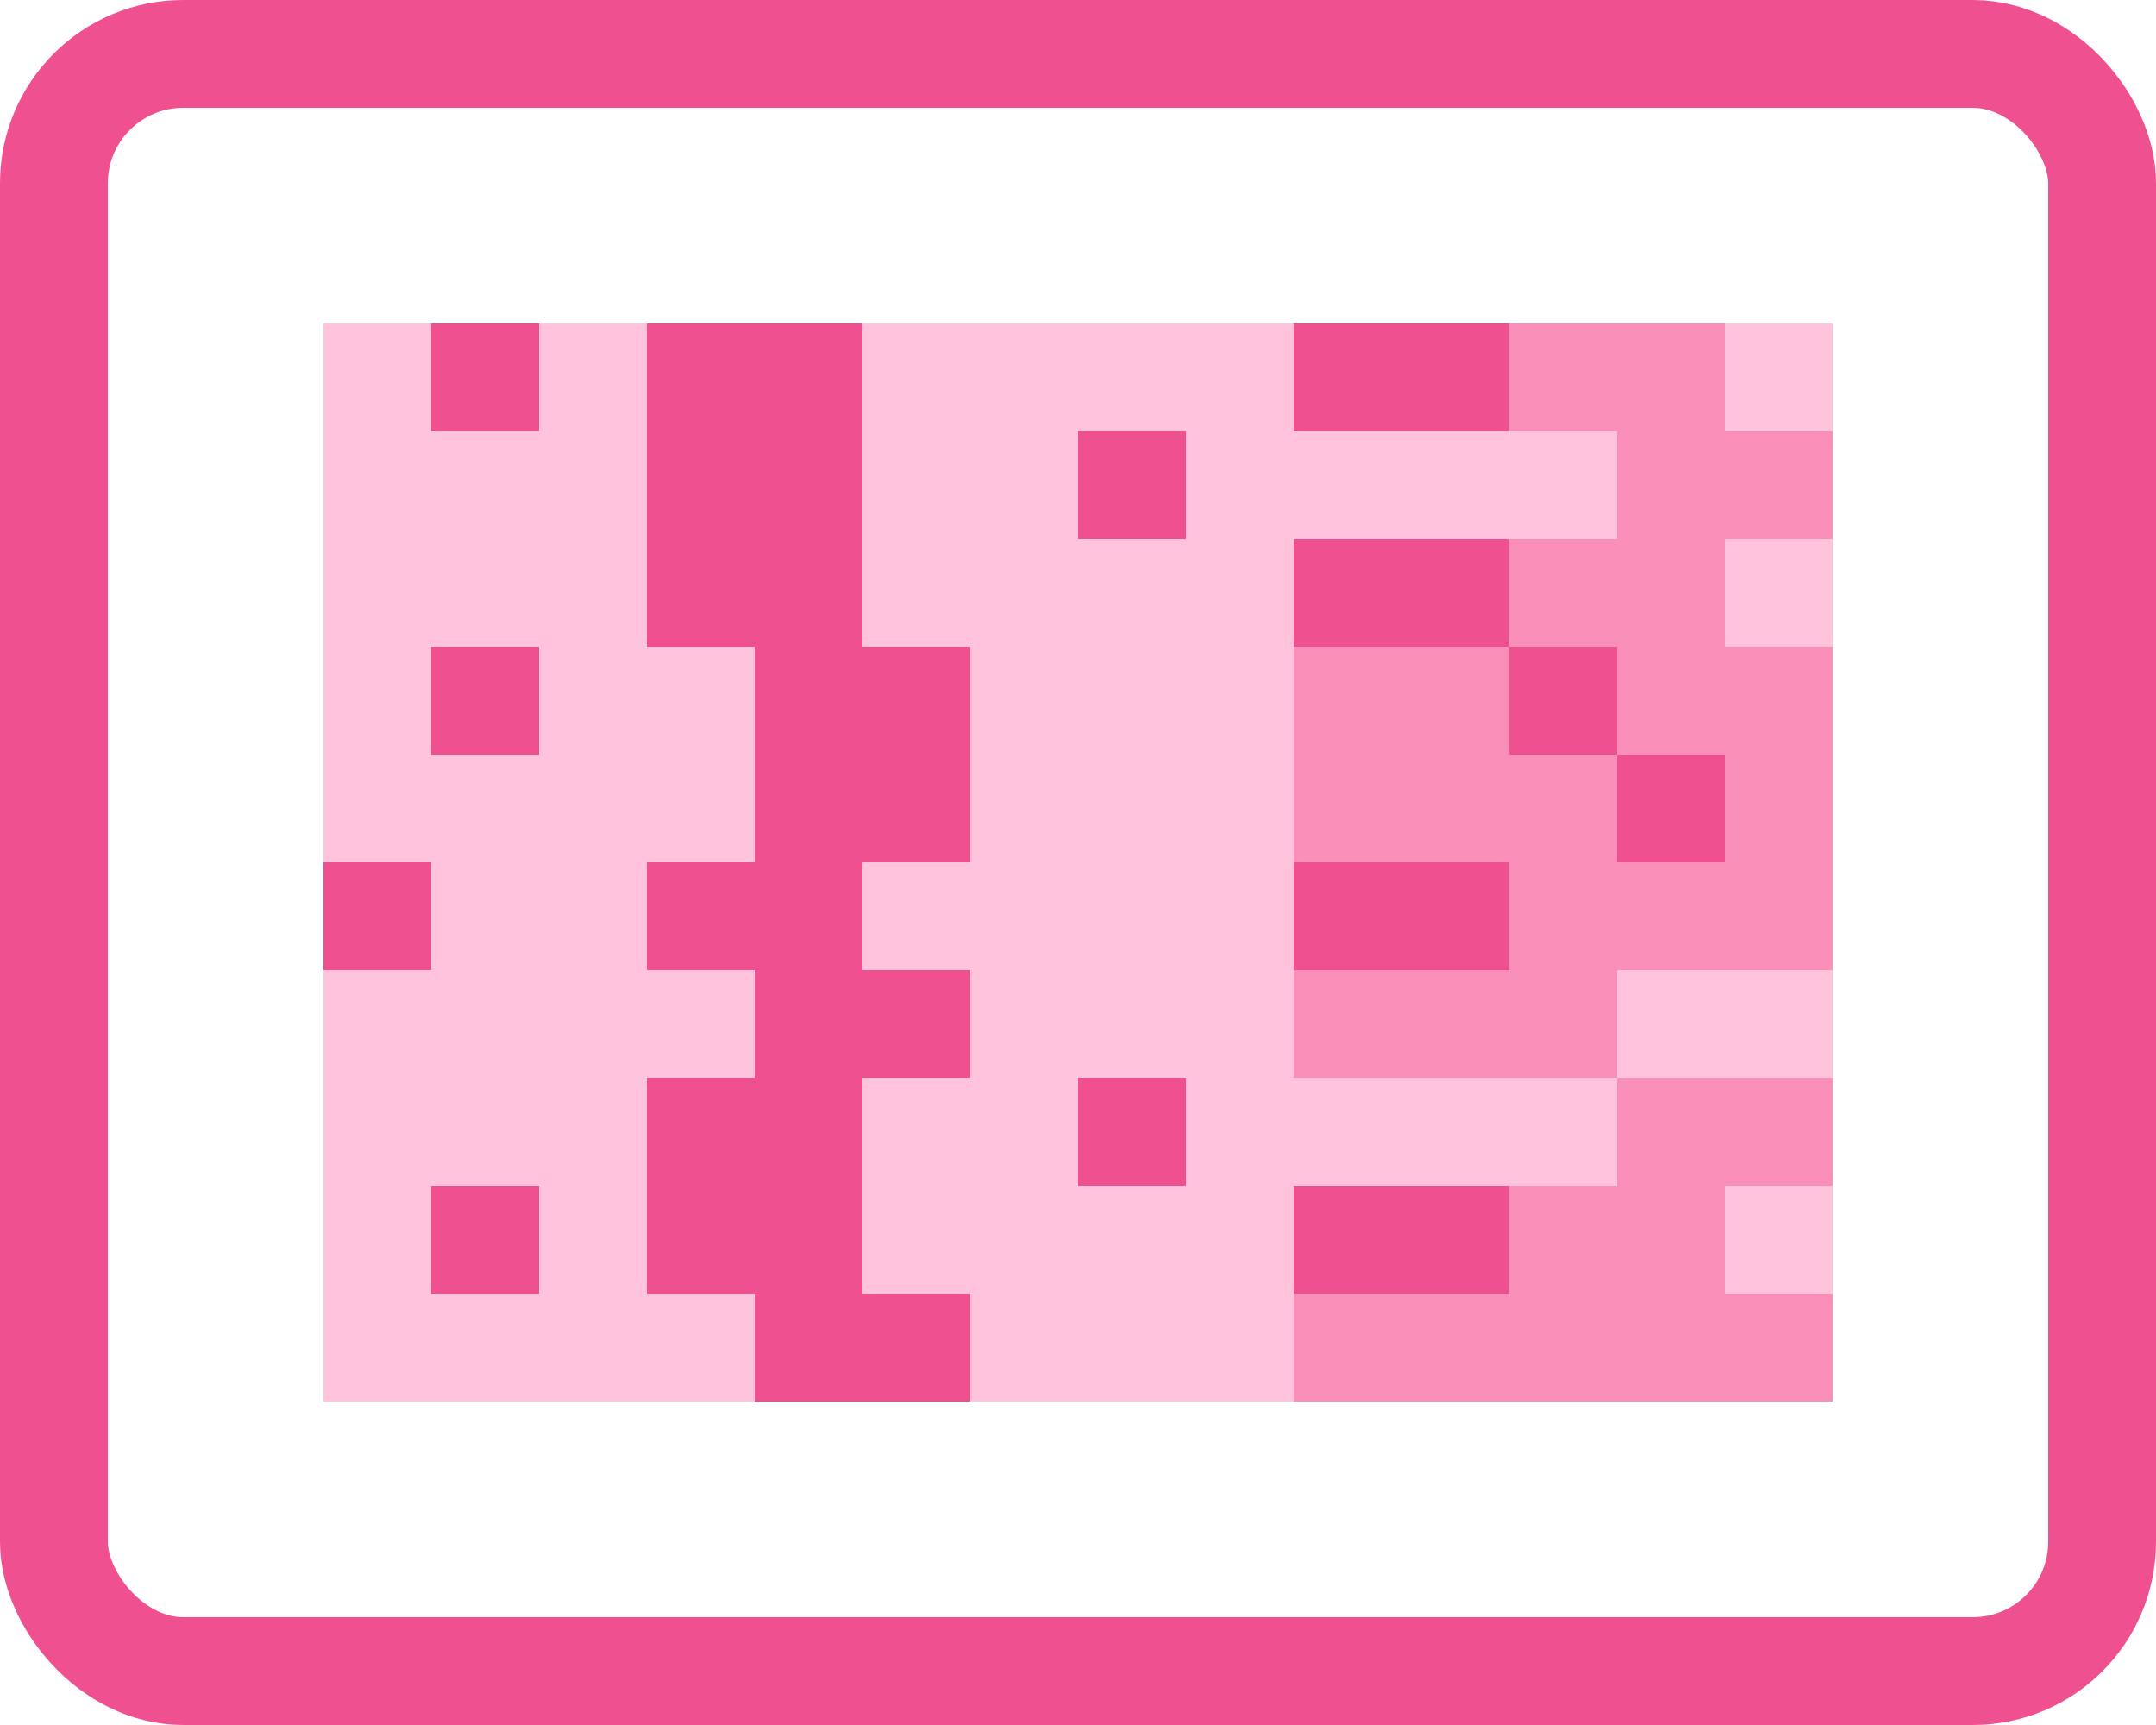 <?xml version="1.0" encoding="UTF-8"?>
<svg width="20px" height="16px" viewBox="0 0 20 16" version="1.1" xmlns="http://www.w3.org/2000/svg" xmlns:xlink="http://www.w3.org/1999/xlink">
    <!-- Generator: Sketch 48.2 (47327) - http://www.bohemiancoding.com/sketch -->
    <title>heatmap</title>
    <desc>Created with Sketch.</desc>
    <defs></defs>
    <g id="Artboard" stroke="none" stroke-width="1" fill="none" fill-rule="evenodd" transform="translate(-528, -98)">
        <g id="heatmap" transform="translate(528, 98)">
            <rect id="Rectangle-8" stroke="#EF508F" x="0.5" y="0.5" width="19" height="15" rx="1.2"></rect>
            <rect id="Rectangle-3" fill="#FA90BA" x="12" y="12" width="5" height="1"></rect>
            <rect id="Rectangle-3" fill="#EF508F" x="7" y="12" width="2" height="1"></rect>
            <rect id="Rectangle-3" fill="#FFC4DB" x="9" y="12" width="3" height="1"></rect>
            <rect id="Rectangle-3" fill="#FFC4DB" x="3" y="12" width="4" height="1"></rect>
            <rect id="Rectangle-3" fill="#FA90BA" x="12" y="7" width="5" height="1"></rect>
            <rect id="Rectangle-3" fill="#EF508F" x="7" y="7" width="2" height="1"></rect>
            <rect id="Rectangle-3" fill="#FFC4DB" x="9" y="7" width="3" height="1"></rect>
            <rect id="Rectangle-3" fill="#FFC4DB" x="3" y="7" width="4" height="1"></rect>
            <rect id="Rectangle-3" fill="#FA90BA" x="12" y="9" width="3" height="1"></rect>
            <rect id="Rectangle-3" fill="#EF508F" x="7" y="9" width="2" height="1"></rect>
            <rect id="Rectangle-3" fill="#FFC4DB" x="9" y="9" width="3" height="1"></rect>
            <rect id="Rectangle-3" fill="#FFC4DB" x="15" y="9" width="2" height="1"></rect>
            <rect id="Rectangle-3" fill="#FFC4DB" x="3" y="9" width="4" height="1"></rect>
            <rect id="Rectangle-3" fill="#FA90BA" x="12" y="11" width="5" height="1"></rect>
            <rect id="Rectangle-3" fill="#EF508F" transform="translate(7, 11.5) scale(-1, 1) translate(-7, -11.5) " x="6" y="11" width="2" height="1"></rect>
            <rect id="Rectangle-3" fill="#EF508F" transform="translate(13, 11.5) scale(-1, 1) translate(-13, -11.5) " x="12" y="11" width="2" height="1"></rect>
            <rect id="Rectangle-3" fill="#FFC4DB" x="8" y="11" width="4" height="1"></rect>
            <rect id="Rectangle-3" fill="#FFC4DB" x="3" y="11" width="3" height="1"></rect>
            <rect id="Rectangle-3" fill="#FA90BA" x="12" y="8" width="5" height="1"></rect>
            <rect id="Rectangle-3" fill="#EF508F" transform="translate(7, 8.5) scale(-1, 1) translate(-7, -8.5) " x="6" y="8" width="2" height="1"></rect>
            <rect id="Rectangle-3" fill="#EF508F" transform="translate(13, 8.5) scale(-1, 1) translate(-13, -8.5) " x="12" y="8" width="2" height="1"></rect>
            <rect id="Rectangle-3" fill="#FFC4DB" x="8" y="8" width="4" height="1"></rect>
            <rect id="Rectangle-3" fill="#FFC4DB" x="3" y="8" width="3" height="1"></rect>
            <rect id="Rectangle-3" fill="#EF508F" transform="translate(3.5, 8.5) scale(-1, 1) translate(-3.5, -8.5) " x="3" y="8" width="1" height="1"></rect>
            <rect id="Rectangle-3" fill="#EF508F" transform="translate(4.5, 11.5) scale(-1, 1) translate(-4.5, -11.5) " x="4" y="11" width="1" height="1"></rect>
            <rect id="Rectangle-3" fill="#FA90BA" x="14" y="10" width="3" height="1"></rect>
            <rect id="Rectangle-3" fill="#EF508F" transform="translate(7, 10.5) scale(-1, 1) translate(-7, -10.5) " x="6" y="10" width="2" height="1"></rect>
            <rect id="Rectangle-3" fill="#FFC4DB" x="8" y="10" width="7" height="1"></rect>
            <rect id="Rectangle-3" fill="#FFC4DB" x="3" y="10" width="3" height="1"></rect>
            <rect id="Rectangle-3" fill="#EF508F" transform="translate(10.5, 10.5) scale(-1, 1) translate(-10.5, -10.5) " x="10" y="10" width="1" height="1"></rect>
            <rect id="Rectangle-3" fill="#FFC4DB" x="16" y="11" width="1" height="1"></rect>
            <rect id="Rectangle-3" fill="#FA90BA" x="12" y="3" width="5" height="1"></rect>
            <rect id="Rectangle-3" fill="#EF508F" transform="translate(7, 3.5) scale(-1, 1) translate(-7, -3.5) " x="6" y="3" width="2" height="1"></rect>
            <rect id="Rectangle-3" fill="#EF508F" transform="translate(13, 3.5) scale(-1, 1) translate(-13, -3.5) " x="12" y="3" width="2" height="1"></rect>
            <rect id="Rectangle-3" fill="#FFC4DB" x="8" y="3" width="4" height="1"></rect>
            <rect id="Rectangle-3" fill="#FFC4DB" x="3" y="3" width="3" height="1"></rect>
            <rect id="Rectangle-3" fill="#EF508F" transform="translate(4.5, 3.5) scale(-1, 1) translate(-4.5, -3.5) " x="4" y="3" width="1" height="1"></rect>
            <rect id="Rectangle-3" fill="#FFC4DB" x="16" y="3" width="1" height="1"></rect>
            <rect id="Rectangle-3" fill="#FA90BA" x="12" y="6" width="5" height="1"></rect>
            <rect id="Rectangle-3" fill="#EF508F" x="7" y="6" width="2" height="1"></rect>
            <rect id="Rectangle-3" fill="#FFC4DB" x="9" y="6" width="3" height="1"></rect>
            <rect id="Rectangle-3" fill="#FFC4DB" x="3" y="6" width="4" height="1"></rect>
            <rect id="Rectangle-3" fill="#FA90BA" x="12" y="5" width="5" height="1"></rect>
            <rect id="Rectangle-3" fill="#EF508F" transform="translate(7, 5.5) scale(-1, 1) translate(-7, -5.5) " x="6" y="5" width="2" height="1"></rect>
            <rect id="Rectangle-3" fill="#EF508F" transform="translate(13, 5.5) scale(-1, 1) translate(-13, -5.5) " x="12" y="5" width="2" height="1"></rect>
            <rect id="Rectangle-3" fill="#FFC4DB" x="8" y="5" width="4" height="1"></rect>
            <rect id="Rectangle-3" fill="#FFC4DB" x="3" y="5" width="3" height="1"></rect>
            <rect id="Rectangle-3" fill="#EF508F" transform="translate(4.5, 6.5) scale(-1, 1) translate(-4.5, -6.5) " x="4" y="6" width="1" height="1"></rect>
            <rect id="Rectangle-3" fill="#EF508F" transform="translate(14.5, 6.5) scale(-1, 1) translate(-14.5, -6.5) " x="14" y="6" width="1" height="1"></rect>
            <rect id="Rectangle-3" fill="#EF508F" transform="translate(15.5, 7.5) scale(-1, 1) translate(-15.5, -7.5) " x="15" y="7" width="1" height="1"></rect>
            <rect id="Rectangle-3" fill="#FA90BA" x="14" y="4" width="3" height="1"></rect>
            <rect id="Rectangle-3" fill="#EF508F" transform="translate(7, 4.5) scale(-1, 1) translate(-7, -4.5) " x="6" y="4" width="2" height="1"></rect>
            <rect id="Rectangle-3" fill="#FFC4DB" x="8" y="4" width="7" height="1"></rect>
            <rect id="Rectangle-3" fill="#FFC4DB" x="3" y="4" width="3" height="1"></rect>
            <rect id="Rectangle-3" fill="#EF508F" transform="translate(10.5, 4.5) scale(-1, 1) translate(-10.5, -4.5) " x="10" y="4" width="1" height="1"></rect>
            <rect id="Rectangle-3" fill="#FFC4DB" x="16" y="5" width="1" height="1"></rect>
        </g>
    </g>
</svg>